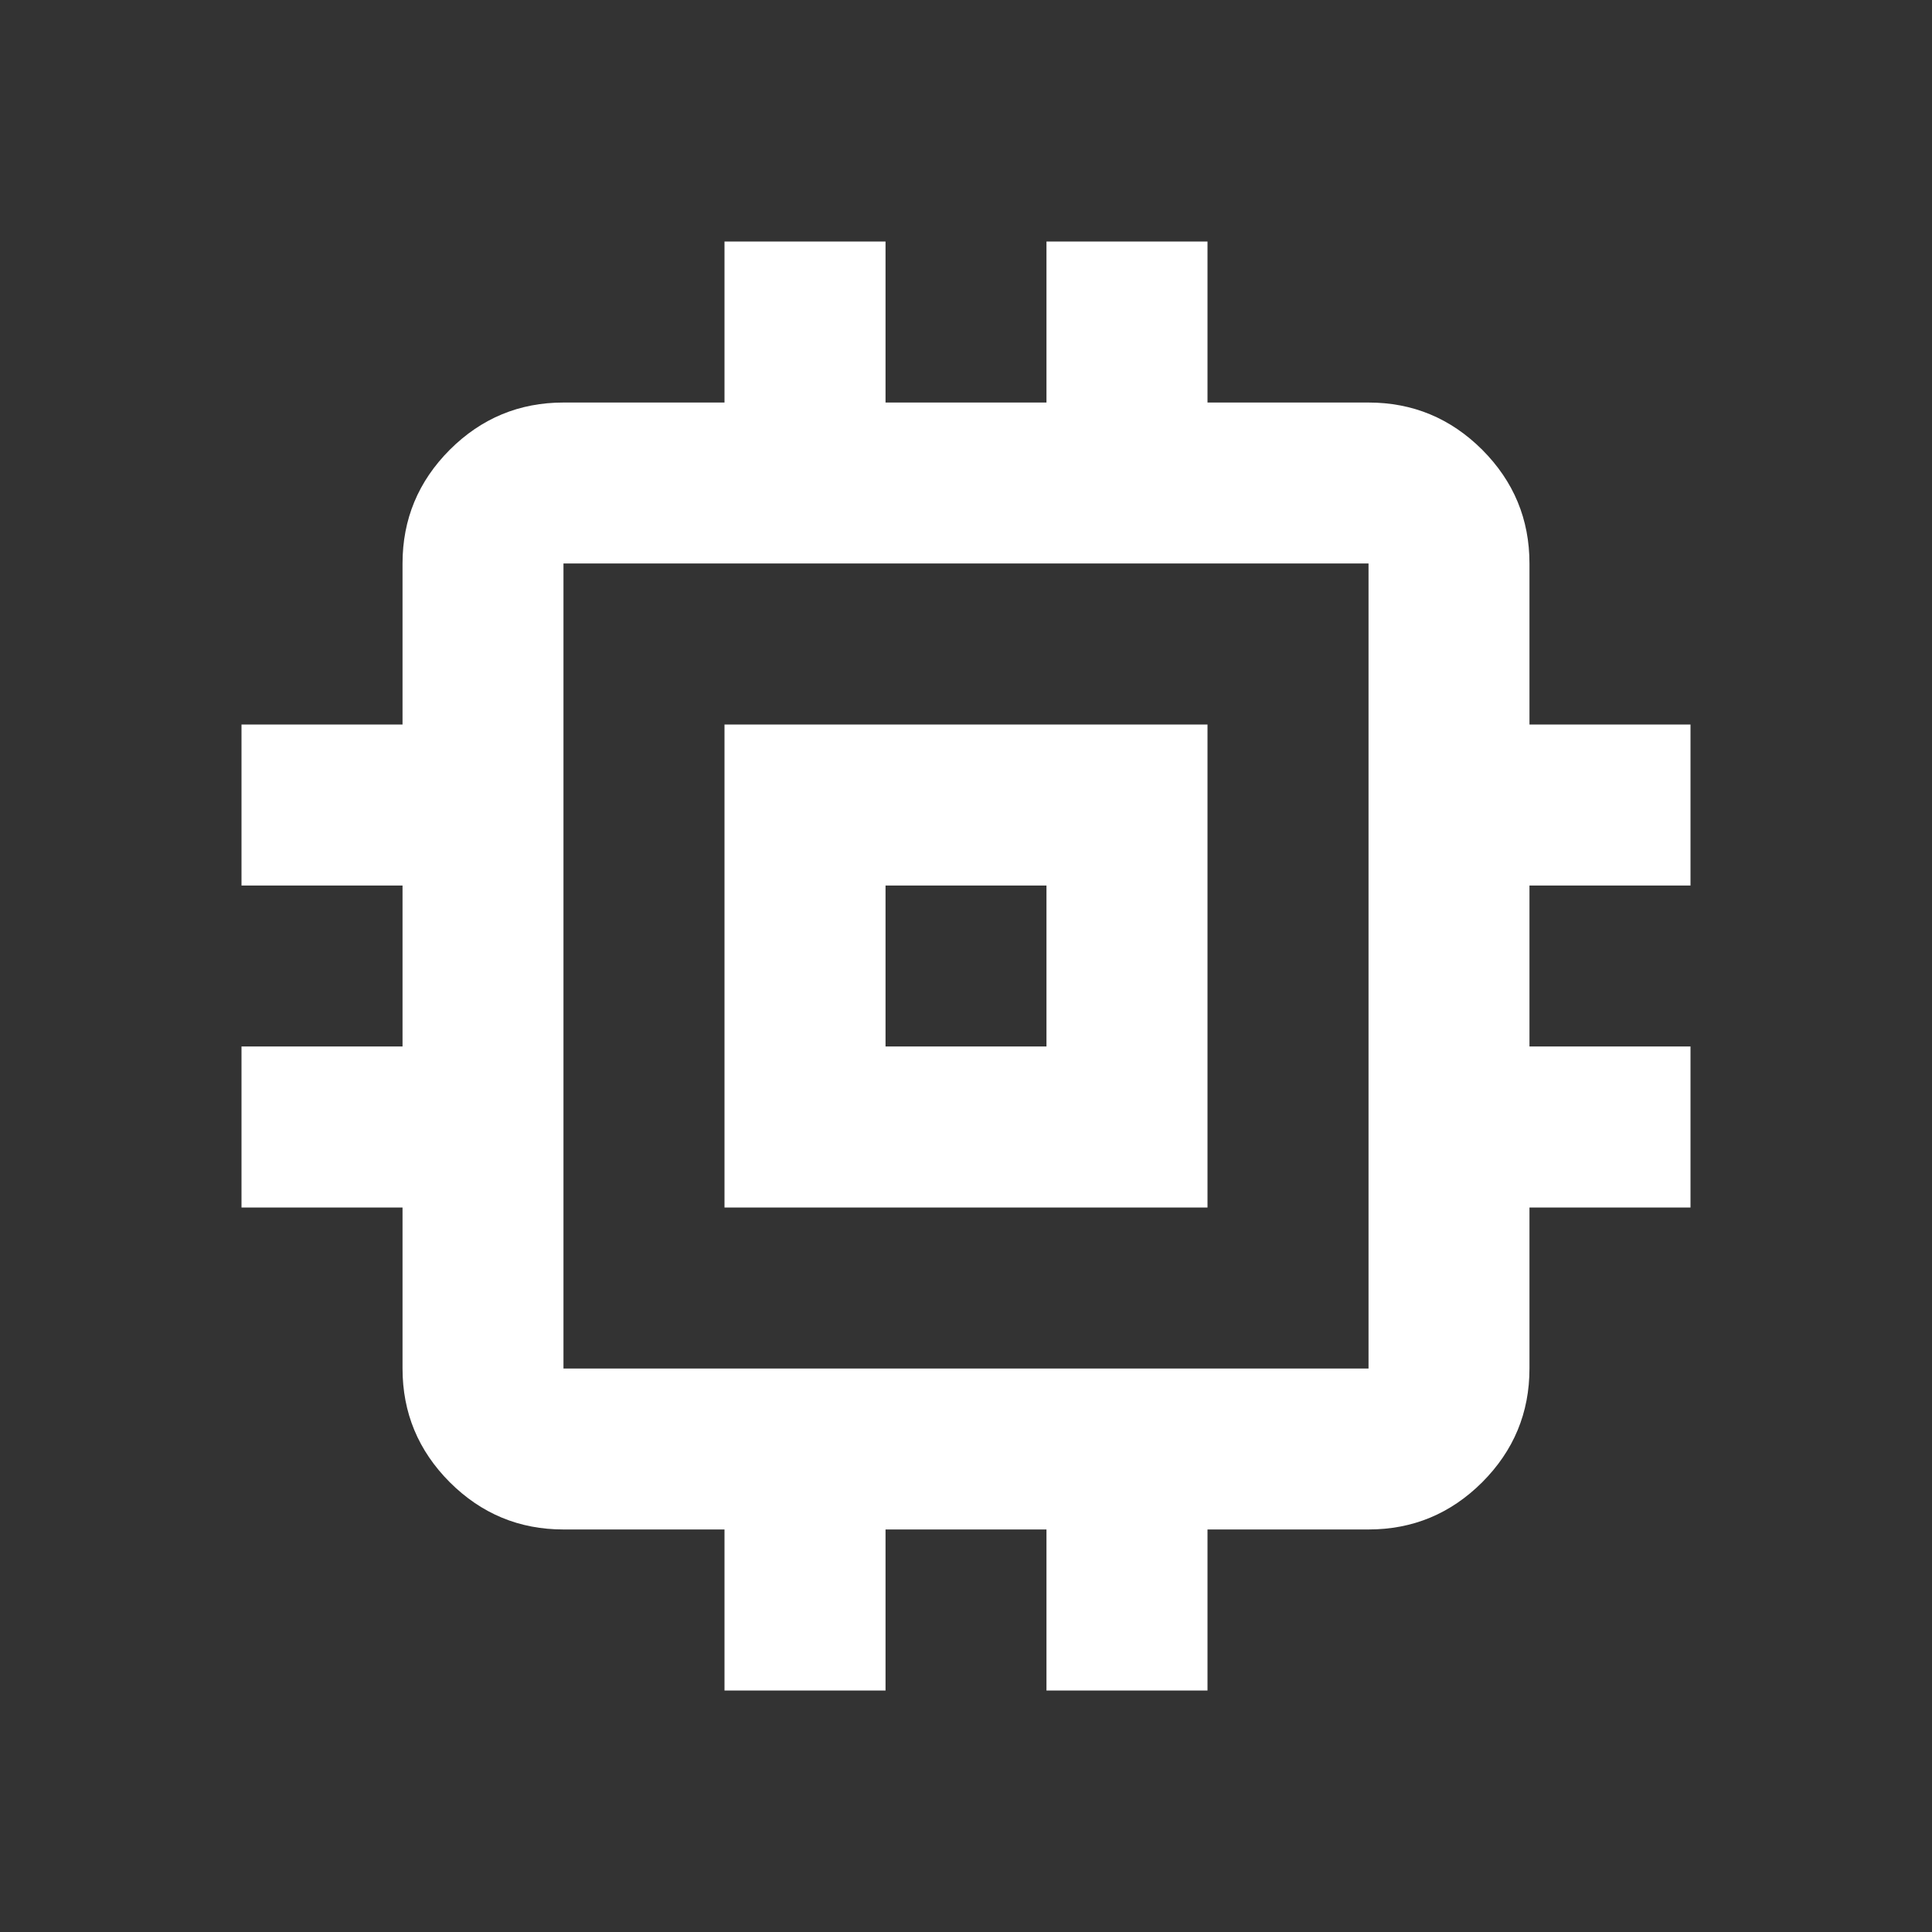 <svg width="20" height="20" viewBox="0 0 20 20" fill="none" xmlns="http://www.w3.org/2000/svg">
<rect x="0" y="0" width="20" height="20" fill="#333333" stroke="none"/>
<path d="M7.5 12.5V7.5H12.5V12.5H7.5ZM9.167 10.833H10.833V9.167H9.167V10.833ZM7.5 17.5V15.833H5.833C5.375 15.833 4.983 15.67 4.656 15.344C4.33 15.017 4.167 14.625 4.167 14.167V12.5H2.5V10.833H4.167V9.167H2.5V7.5H4.167V5.833C4.167 5.375 4.33 4.983 4.656 4.656C4.983 4.33 5.375 4.167 5.833 4.167H7.5V2.5H9.167V4.167H10.833V2.5H12.5V4.167H14.167C14.625 4.167 15.017 4.33 15.344 4.656C15.67 4.983 15.833 5.375 15.833 5.833V7.5H17.5V9.167H15.833V10.833H17.5V12.5H15.833V14.167C15.833 14.625 15.67 15.017 15.344 15.344C15.017 15.67 14.625 15.833 14.167 15.833H12.5V17.5H10.833V15.833H9.167V17.5H7.5ZM14.167 14.167V5.833H5.833V14.167H14.167Z" fill="white"/>
</svg>
